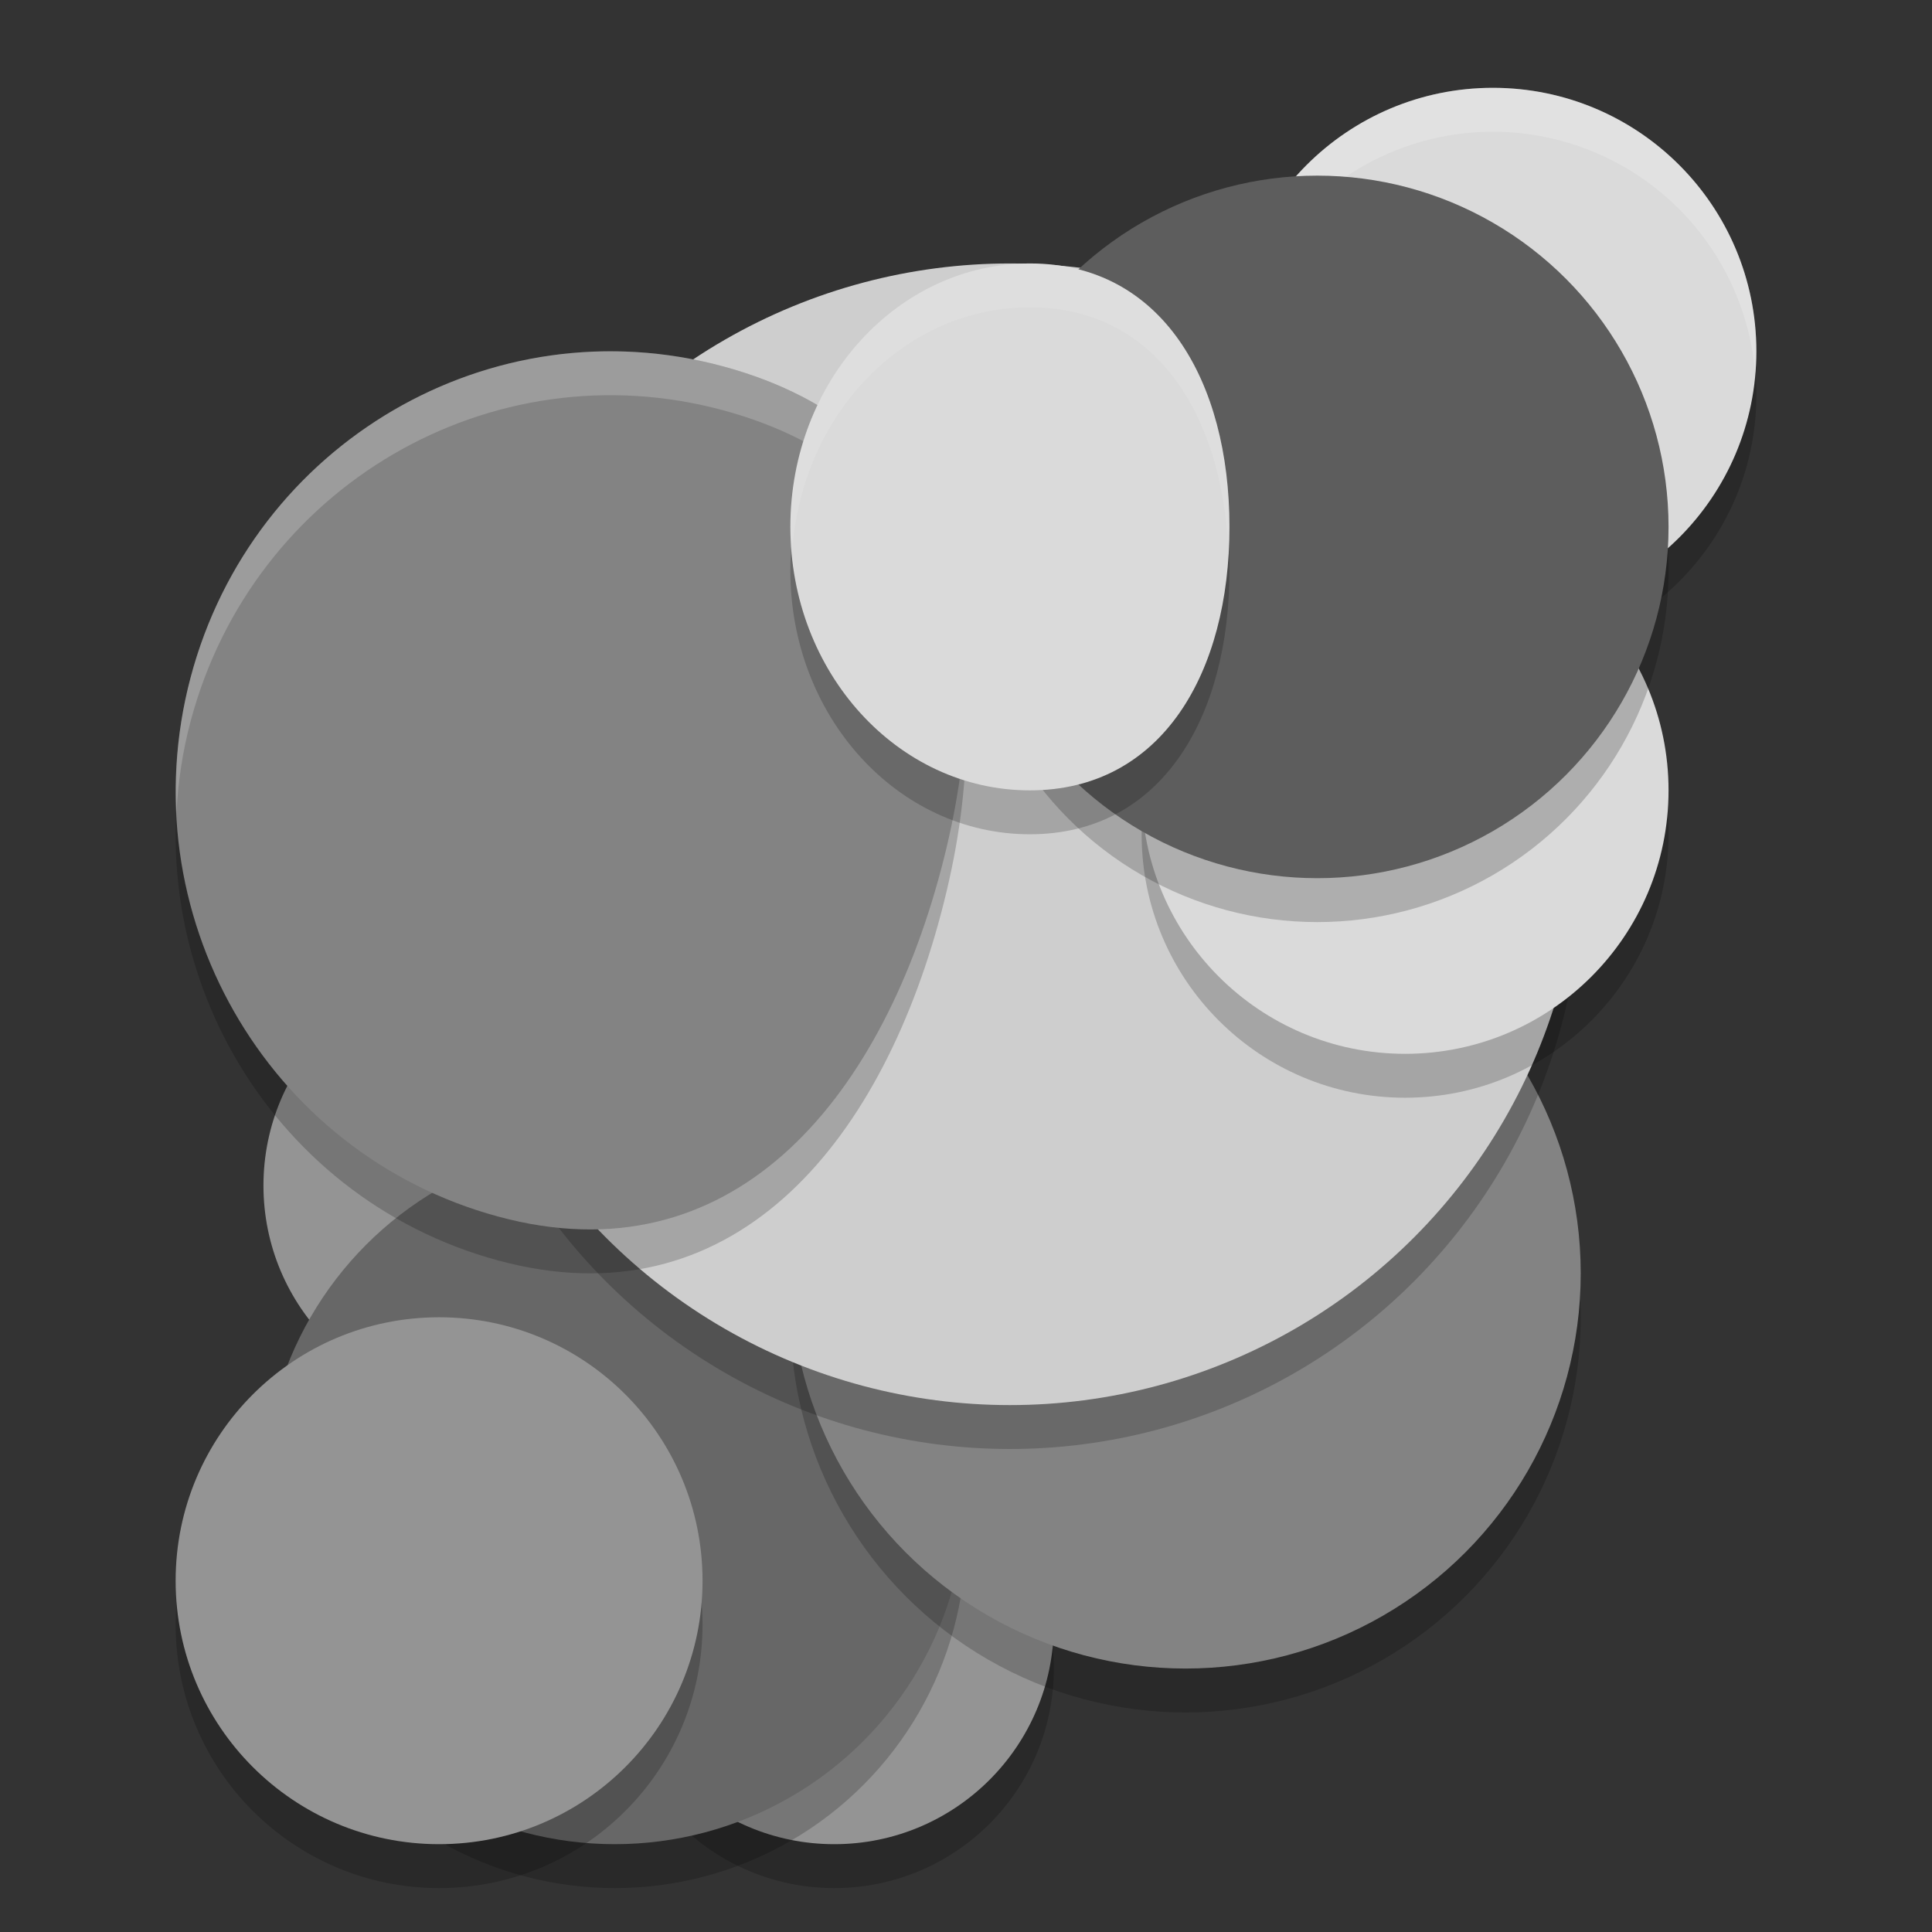 <svg xmlns="http://www.w3.org/2000/svg" width="22" height="22" version="1">
 <rect width="100%" height="100%" fill="#333333" stroke="none"/>
 <circle style="opacity:0.2;fill-rule:evenodd" cx="9.5" cy="19" r="2.5"/>
 <circle style="fill:#949494;fill-rule:evenodd" cx="5.5" cy="13.5" r="2.5"/>
 <circle cx="9.5" cy="18.5" r="2.5" style="fill:#949494;fill-rule:evenodd"/>
 <circle cx="7" cy="17.5" r="4" style="opacity:0.2;fill-rule:evenodd"/>
 <circle style="fill:#676767;fill-rule:evenodd" cx="7" cy="17" r="4"/>
 <circle cx="13.5" cy="15" r="4.5" style="opacity:0.2;fill-rule:evenodd"/>
 <circle style="fill:#838383;fill-rule:evenodd" cx="13.5" cy="14.5" r="4.5"/>
 <circle style="opacity:0.2;fill-rule:evenodd" cx="11.5" cy="10" r="6.5"/>
 <circle cx="11.5" cy="9.5" r="6.5" style="fill:#cecece;fill-rule:evenodd"/>
 <path d="m 10.717,10.397 c -0.708,2.673 -2.404,4.673 -5.045,3.956 C 3.03,13.637 1.462,10.889 2.17,8.216 2.878,5.542 5.593,3.956 8.235,4.672 10.877,5.388 11.425,7.723 10.717,10.397 Z" style="opacity:0.2;fill-rule:evenodd"/>
 <circle cx="5" cy="18.5" r="3" style="opacity:0.2;fill-rule:evenodd"/>
 <circle style="fill:#949494;fill-rule:evenodd" cx="5" cy="18" r="3"/>
 <path style="fill:#838383;fill-rule:evenodd" d="m 10.717,9.897 c -0.708,2.673 -2.404,4.673 -5.045,3.956 C 3.03,13.137 1.462,10.389 2.17,7.716 2.878,5.042 5.593,3.456 8.235,4.172 10.877,4.888 11.425,7.223 10.717,9.897 Z"/>
 <path style="opacity:0.2;fill:#ffffff;fill-rule:evenodd" d="M 6.755,4.004 C 4.645,4.089 2.745,5.544 2.17,7.716 2.033,8.234 1.984,8.755 2.009,9.264 2.026,8.916 2.077,8.565 2.17,8.216 2.878,5.542 5.593,3.956 8.235,4.672 10.1,5.178 10.918,6.492 10.991,8.16 11.069,6.257 10.283,4.727 8.235,4.172 7.74,4.038 7.242,3.984 6.755,4.004 Z"/>
 <circle style="opacity:0.2;fill-rule:evenodd" cx="17" cy="4.5" r="3"/>
 <circle cx="17" cy="4" r="3" style="fill:#dadada;fill-rule:evenodd"/>
 <circle cx="16" cy="9.5" r="3" style="opacity:0.2;fill-rule:evenodd"/>
 <circle style="fill:#dadada;fill-rule:evenodd" cx="16" cy="9" r="3"/>
 <circle style="opacity:0.2;fill-rule:evenodd" cx="15" cy="6.5" r="4"/>
 <path style="opacity:0.2;fill:#ffffff;fill-rule:evenodd" d="M 17,1 A 3,3 0 0 0 14,4 3,3 0 0 0 14.013,4.249 3,3 0 0 1 17,1.5 3,3 0 0 1 19.987,4.251 3,3 0 0 0 20,4 3,3 0 0 0 17,1 Z"/>
 <circle cx="15" cy="6" r="4" style="fill:#5d5d5d;fill-rule:evenodd"/>
 <path d="m 14,6.5 c 0,1.657 -0.766,3 -2.273,3 C 10.221,9.5 9,8.157 9,6.5 9,4.843 10.221,3.5 11.727,3.5 13.234,3.5 14,4.843 14,6.5 Z" style="opacity:0.2;fill-rule:evenodd"/>
 <path style="fill:#dadada;fill-rule:evenodd" d="M 14,6 C 14,7.657 13.234,9 11.727,9 10.221,9 9,7.657 9,6 9,4.343 10.221,3 11.727,3 13.234,3 14,4.343 14,6 Z"/>
 <path style="opacity:0.1;fill:#ffffff;fill-rule:evenodd" d="M 11.727,3 C 10.22,3 9,4.343 9,6 9,6.086 9.017,6.166 9.023,6.25 9.141,4.712 10.298,3.5 11.727,3.5 13.155,3.5 13.911,4.712 13.986,6.25 13.99,6.166 14,6.085 14,6 14,4.343 13.233,3 11.727,3 Z"/>
</svg>
